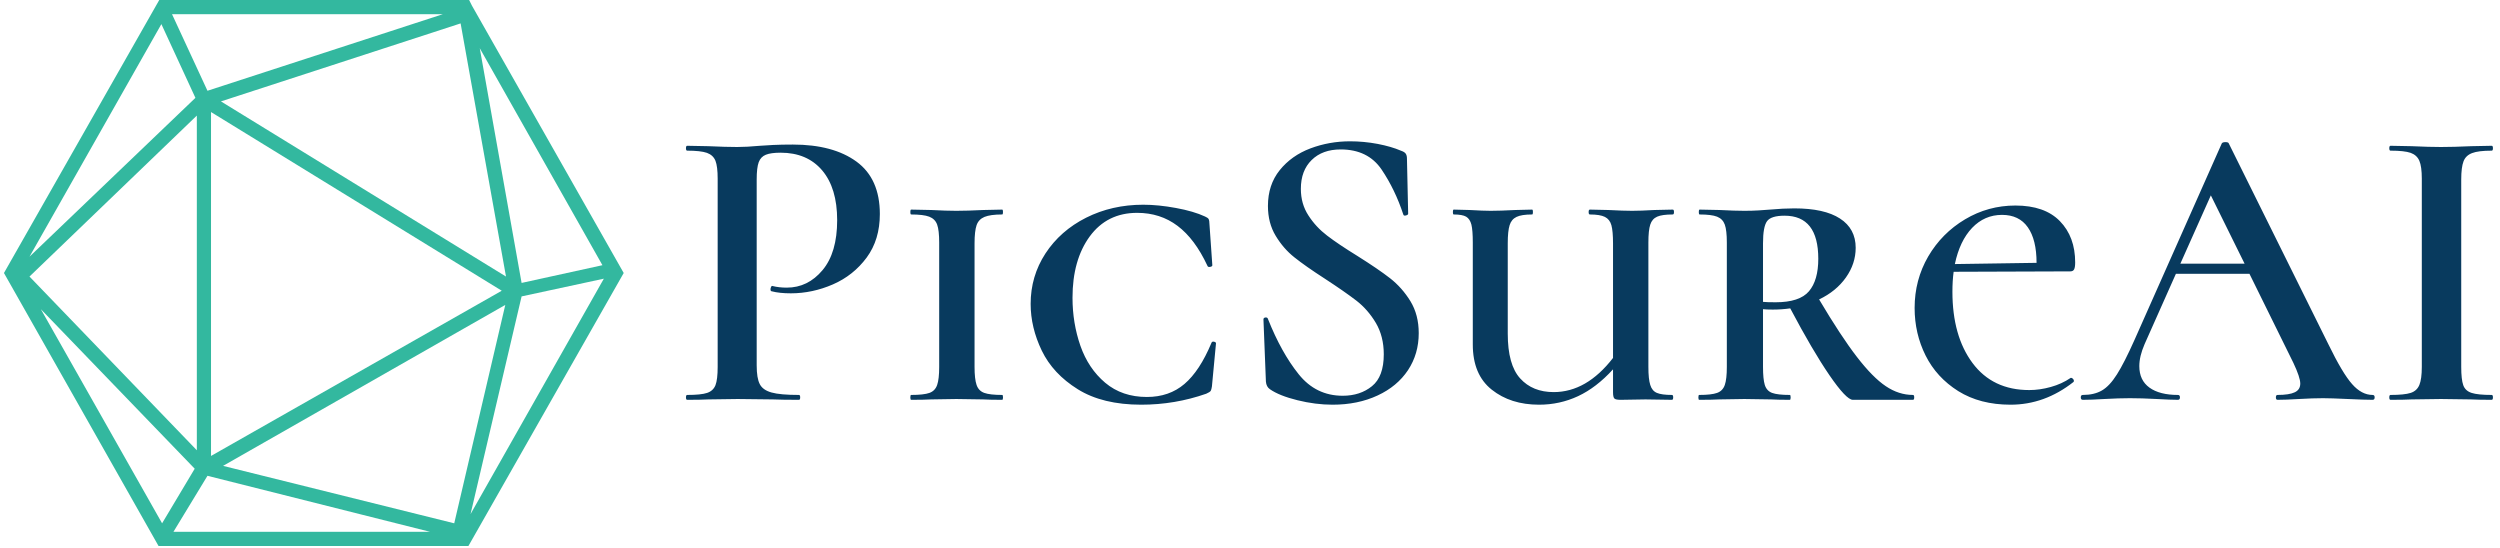 <svg xmlns="http://www.w3.org/2000/svg" version="1.1" xmlns:xlink="http://www.w3.org/1999/xlink" xmlns:svgjs="http://svgjs.dev/svgjs" width="1000" height="219" viewBox="0 0 1000 219"><g transform="matrix(1,0,0,1,-0.606,-0.3)"><svg viewBox="0 0 396 87" data-background-color="#ffffff" preserveAspectRatio="xMidYMid meet" height="219" width="1000" xmlns="http://www.w3.org/2000/svg" xmlns:xlink="http://www.w3.org/1999/xlink"><g id="tight-bounds" transform="matrix(1,0,0,1,0.24,0.119)"><svg viewBox="0 0 395.52 86.762" height="86.762" width="395.52"><g><svg viewBox="0 0 544.771 119.501" height="86.762" width="395.52"><g transform="matrix(1,0,0,1,149.251,30.927)"><svg viewBox="0 0 395.52 57.647" height="57.647" width="395.52"><g id="textblocktransform"><svg viewBox="0 0 395.52 57.647" height="57.647" width="395.52" id="textblock"><g><svg viewBox="0 0 395.52 57.647" height="57.647" width="395.52"><g transform="matrix(1,0,0,1,0,0)"><svg width="395.52" viewBox="1.7 -31.8 222.28 32.4" height="57.647" data-palette-color="#083a5e"><path d="M10.4-4.25Q10.4-2.65 10.78-1.93 11.15-1.2 12.23-0.9 13.3-0.6 15.6-0.6L15.6-0.6Q15.75-0.6 15.75-0.3 15.75 0 15.6 0L15.6 0Q13.55 0 12.4-0.05L12.4-0.05 8.05-0.1 4.45-0.05Q3.5 0 1.85 0L1.85 0Q1.7 0 1.7-0.3 1.7-0.6 1.85-0.6L1.85-0.6Q3.55-0.6 4.3-0.85 5.05-1.1 5.33-1.8 5.6-2.5 5.6-4.05L5.6-4.05 5.6-27.2Q5.6-28.7 5.33-29.4 5.05-30.1 4.28-30.38 3.5-30.65 1.85-30.65L1.85-30.65Q1.7-30.65 1.7-30.95 1.7-31.25 1.85-31.25L1.85-31.25 4.45-31.2Q6.65-31.1 8-31.1L8-31.1Q9.15-31.1 10.8-31.25L10.8-31.25Q11.4-31.3 12.43-31.35 13.45-31.4 14.85-31.4L14.85-31.4Q19.8-31.4 22.68-29.3 25.55-27.2 25.55-22.85L25.55-22.85Q25.55-19.7 23.93-17.5 22.3-15.3 19.78-14.2 17.25-13.1 14.6-13.1L14.6-13.1Q13.2-13.1 12.25-13.35L12.25-13.35Q12.1-13.35 12.1-13.6L12.1-13.6Q12.1-13.75 12.18-13.9 12.25-14.05 12.35-14L12.35-14Q13.15-13.8 14.1-13.8L14.1-13.8Q16.7-13.8 18.5-15.95 20.3-18.1 20.3-22.1L20.3-22.1Q20.3-26.05 18.45-28.23 16.6-30.4 13.35-30.4L13.35-30.4Q12.15-30.4 11.53-30.15 10.9-29.9 10.65-29.23 10.4-28.55 10.4-27.1L10.4-27.1 10.4-4.25ZM37.2-4.05Q37.2-2.55 37.45-1.83 37.7-1.1 38.4-0.85 39.1-0.6 40.6-0.6L40.6-0.6Q40.7-0.6 40.7-0.3 40.7 0 40.6 0L40.6 0Q39.1 0 38.25-0.05L38.25-0.05 34.95-0.1 31.85-0.05Q30.95 0 29.4 0L29.4 0Q29.3 0 29.3-0.3 29.3-0.6 29.4-0.6L29.4-0.6Q30.95-0.6 31.65-0.85 32.35-1.1 32.6-1.83 32.85-2.55 32.85-4.05L32.85-4.05 32.85-19.35Q32.85-20.85 32.6-21.55 32.35-22.25 31.62-22.53 30.9-22.8 29.4-22.8L29.4-22.8Q29.3-22.8 29.3-23.1 29.3-23.4 29.4-23.4L29.4-23.4 31.85-23.35Q33.75-23.25 34.95-23.25L34.95-23.25Q36.3-23.25 38.3-23.35L38.3-23.35 40.6-23.4Q40.7-23.4 40.7-23.1 40.7-22.8 40.6-22.8L40.6-22.8Q39.15-22.8 38.42-22.5 37.7-22.2 37.45-21.48 37.2-20.75 37.2-19.25L37.2-19.25 37.2-4.05ZM57.95-24Q59.8-24 61.97-23.6 64.15-23.2 65.55-22.55L65.55-22.55Q65.9-22.4 66-22.23 66.09-22.05 66.09-21.7L66.09-21.7 66.45-16.55Q66.45-16.4 66.17-16.35 65.9-16.3 65.84-16.5L65.84-16.5Q64.3-19.8 62.17-21.4 60.05-23 57.2-23L57.2-23Q53.5-23 51.37-20.1 49.25-17.2 49.25-12.55L49.25-12.55Q49.25-9.45 50.22-6.65 51.2-3.85 53.27-2.1 55.35-0.35 58.4-0.35L58.4-0.35Q61.15-0.35 63.02-1.95 64.9-3.55 66.34-7L66.34-7Q66.4-7.2 66.65-7.15 66.9-7.1 66.9-6.95L66.9-6.95 66.4-1.65Q66.34-1.25 66.25-1.1 66.15-0.95 65.7-0.75L65.7-0.75Q61.85 0.6 57.7 0.6L57.7 0.6Q52.95 0.6 49.9-1.3 46.85-3.2 45.47-6.05 44.1-8.9 44.1-11.8L44.1-11.8Q44.1-15.2 45.92-18 47.75-20.8 50.92-22.4 54.1-24 57.95-24L57.95-24ZM77.34-25.95Q77.34-24.1 78.27-22.68 79.19-21.25 80.57-20.2 81.94-19.15 84.29-17.7L84.29-17.7Q86.84-16.1 88.32-14.95 89.79-13.8 90.82-12.13 91.84-10.45 91.84-8.2L91.84-8.2Q91.84-5.65 90.52-3.65 89.19-1.65 86.77-0.53 84.34 0.6 81.24 0.6L81.24 0.6Q79.14 0.6 76.92 0.05 74.69-0.5 73.54-1.3L73.54-1.3Q73.09-1.6 73.04-2.25L73.04-2.25 72.74-9.85 72.74-9.9Q72.74-10.1 72.99-10.13 73.24-10.15 73.29-9.95L73.29-9.95Q74.94-5.8 77.07-3.15 79.19-0.5 82.49-0.5L82.49-0.5Q84.64-0.5 86.09-1.68 87.54-2.85 87.54-5.6L87.54-5.6Q87.54-7.8 86.57-9.45 85.59-11.1 84.17-12.2 82.74-13.3 80.29-14.9L80.29-14.9Q77.89-16.45 76.54-17.53 75.19-18.6 74.24-20.18 73.29-21.75 73.29-23.85L73.29-23.85Q73.29-26.45 74.74-28.25 76.19-30.05 78.52-30.93 80.84-31.8 83.39-31.8L83.39-31.8Q85.09-31.8 86.79-31.48 88.49-31.15 89.64-30.65L89.64-30.65Q90.09-30.5 90.24-30.28 90.39-30.05 90.39-29.7L90.39-29.7 90.54-22.9Q90.54-22.75 90.27-22.68 89.99-22.6 89.94-22.8L89.94-22.8Q88.94-25.85 87.27-28.33 85.59-30.8 82.24-30.8L82.24-30.8Q79.99-30.8 78.67-29.5 77.34-28.2 77.34-25.95L77.34-25.95ZM123.09-22.8Q121.79-22.8 121.17-22.53 120.54-22.25 120.32-21.55 120.09-20.85 120.09-19.35L120.09-19.35 120.09-4.05Q120.09-2.55 120.32-1.83 120.54-1.1 121.14-0.85 121.74-0.6 122.99-0.6L122.99-0.6Q123.14-0.6 123.14-0.3 123.14 0 122.99 0L122.99 0 119.74-0.05 116.69 0Q116.09 0 115.92-0.15 115.74-0.3 115.74-0.95L115.74-0.95 115.74-3.75Q113.69-1.5 111.44-0.45 109.19 0.6 106.64 0.6L106.64 0.6Q103.14 0.6 100.82-1.25 98.49-3.1 98.49-6.8L98.49-6.8 98.49-19.35Q98.49-20.85 98.32-21.55 98.14-22.25 97.67-22.53 97.19-22.8 96.14-22.8L96.14-22.8Q96.04-22.8 96.04-23.1 96.04-23.4 96.14-23.4L96.14-23.4 98.09-23.35Q99.79-23.25 100.69-23.25L100.69-23.25Q101.84-23.25 103.74-23.35L103.74-23.35 105.79-23.4Q105.89-23.4 105.89-23.1 105.89-22.8 105.79-22.8L105.79-22.8Q104.49-22.8 103.87-22.5 103.24-22.2 103.02-21.48 102.79-20.75 102.79-19.25L102.79-19.25 102.79-8.15Q102.79-4.3 104.32-2.63 105.84-0.95 108.44-0.95L108.44-0.95Q112.49-0.95 115.74-5.15L115.74-5.15 115.74-19.25Q115.74-20.75 115.54-21.48 115.34-22.2 114.74-22.5 114.14-22.8 112.89-22.8L112.89-22.8Q112.74-22.8 112.74-23.1 112.74-23.4 112.89-23.4L112.89-23.4 115.14-23.35Q117.04-23.25 118.09-23.25L118.09-23.25Q119.14-23.25 120.84-23.35L120.84-23.35 123.09-23.4Q123.24-23.4 123.24-23.1 123.24-22.8 123.09-22.8L123.09-22.8ZM152.64-0.6Q152.79-0.6 152.79-0.3 152.79 0 152.64 0L152.64 0 145.24 0Q144.44 0 142.36-3.03 140.29-6.05 137.54-11.25L137.54-11.25Q136.49-11.1 135.39-11.1L135.39-11.1Q134.59-11.1 134.19-11.15L134.19-11.15 134.19-4.05Q134.19-2.55 134.41-1.83 134.64-1.1 135.31-0.85 135.99-0.6 137.49-0.6L137.49-0.6Q137.59-0.6 137.59-0.3 137.59 0 137.49 0L137.49 0Q136.04 0 135.19-0.05L135.19-0.05 131.89-0.1 128.79-0.05Q127.89 0 126.34 0L126.34 0Q126.24 0 126.24-0.3 126.24-0.6 126.34-0.6L126.34-0.6Q127.84-0.6 128.54-0.85 129.24-1.1 129.49-1.83 129.74-2.55 129.74-4.05L129.74-4.05 129.74-19.35Q129.74-20.85 129.49-21.55 129.24-22.25 128.54-22.53 127.84-22.8 126.39-22.8L126.39-22.8Q126.29-22.8 126.29-23.1 126.29-23.4 126.39-23.4L126.39-23.4 128.84-23.35Q130.74-23.25 131.89-23.25L131.89-23.25Q132.84-23.25 133.64-23.3 134.44-23.35 135.04-23.4L135.04-23.4Q136.69-23.55 138.04-23.55L138.04-23.55Q141.74-23.55 143.66-22.3 145.59-21.05 145.59-18.7L145.59-18.7Q145.59-16.75 144.39-15.05 143.19-13.35 141.09-12.35L141.09-12.35Q143.79-7.8 145.74-5.28 147.69-2.75 149.29-1.68 150.89-0.6 152.64-0.6L152.64-0.6ZM134.19-12.05Q134.64-12 135.74-12L135.74-12Q138.69-12 139.84-13.35 140.99-14.7 140.99-17.35L140.99-17.35Q140.99-22.65 136.84-22.65L136.84-22.65Q135.19-22.65 134.69-21.98 134.19-21.3 134.19-19.25L134.19-19.25 134.19-12.05ZM172.04-2.7L172.09-2.7Q172.24-2.7 172.36-2.53 172.49-2.35 172.39-2.2L172.39-2.2Q168.84 0.6 164.64 0.6L164.64 0.6Q160.89 0.6 158.21-1.07 155.54-2.75 154.19-5.45 152.84-8.15 152.84-11.3L152.84-11.3Q152.84-14.75 154.51-17.63 156.19-20.5 159.04-22.2 161.89-23.9 165.24-23.9L165.24-23.9Q168.84-23.9 170.71-21.98 172.59-20.05 172.59-16.9L172.59-16.9Q172.59-16.3 172.46-16.05 172.34-15.8 171.99-15.8L171.99-15.8 157.64-15.75Q157.49-14.65 157.49-13.3L157.49-13.3Q157.49-7.85 159.96-4.53 162.44-1.2 166.94-1.2L166.94-1.2Q168.24-1.2 169.59-1.58 170.94-1.95 172.04-2.7L172.04-2.7ZM163.59-22.75Q161.44-22.75 159.91-21.15 158.39-19.55 157.79-16.7L157.79-16.7 167.84-16.85Q167.84-19.7 166.76-21.23 165.69-22.75 163.59-22.75L163.59-22.75ZM209.18-0.6Q209.43-0.6 209.43-0.3 209.43 0 209.18 0L209.18 0Q208.23 0 206.13-0.1L206.13-0.1Q204.03-0.2 203.08-0.2L203.08-0.2Q201.83-0.2 200.13-0.1L200.13-0.1Q198.43 0 197.48 0L197.48 0Q197.28 0 197.28-0.3 197.28-0.6 197.48-0.6L197.48-0.6Q198.93-0.6 199.61-0.93 200.28-1.25 200.28-2L200.28-2Q200.28-2.75 199.43-4.55L199.43-4.55 194.03-15.5 184.98-15.5 181.13-6.85Q180.48-5.35 180.48-4.15L180.48-4.15Q180.48-2.4 181.73-1.5 182.98-0.6 185.23-0.6L185.23-0.6Q185.48-0.6 185.48-0.3 185.48 0 185.23 0L185.23 0Q184.33 0 182.63-0.1L182.63-0.1Q180.73-0.2 179.33-0.2L179.33-0.2Q177.98-0.2 176.18-0.1L176.18-0.1Q174.58 0 173.53 0L173.53 0Q173.28 0 173.28-0.3 173.28-0.6 173.53-0.6L173.53-0.6Q174.93-0.6 175.88-1.15 176.83-1.7 177.73-3.13 178.63-4.55 179.88-7.35L179.88-7.35 190.63-31.55Q190.73-31.7 191.08-31.7L191.08-31.7Q191.43-31.7 191.48-31.55L191.48-31.55 203.73-6.85Q205.48-3.25 206.66-1.93 207.83-0.6 209.18-0.6L209.18-0.6ZM189.28-25.15L185.53-16.75 193.43-16.75 189.28-25.15ZM220.08-4.05Q220.08-2.5 220.33-1.8 220.58-1.1 221.36-0.85 222.13-0.6 223.83-0.6L223.83-0.6Q223.98-0.6 223.98-0.3 223.98 0 223.83 0L223.83 0Q222.23 0 221.28-0.05L221.28-0.05 217.58-0.1 213.98-0.05Q213.03 0 211.38 0L211.38 0Q211.23 0 211.23-0.3 211.23-0.6 211.38-0.6L211.38-0.6Q213.08-0.6 213.86-0.85 214.63-1.1 214.93-1.83 215.23-2.55 215.23-4.05L215.23-4.05 215.23-27.2Q215.23-28.7 214.93-29.4 214.63-30.1 213.86-30.38 213.08-30.65 211.38-30.65L211.38-30.65Q211.23-30.65 211.23-30.95 211.23-31.25 211.38-31.25L211.38-31.25 213.98-31.2Q216.18-31.1 217.58-31.1L217.58-31.1Q219.13-31.1 221.33-31.2L221.33-31.2 223.83-31.25Q223.98-31.25 223.98-30.95 223.98-30.65 223.83-30.65L223.83-30.65Q222.18-30.65 221.41-30.35 220.63-30.05 220.36-29.33 220.08-28.6 220.08-27.1L220.08-27.1 220.08-4.05Z" opacity="1" transform="matrix(1,0,0,1,0,0)" fill="#083a5e" class="wordmark-text-0" data-fill-palette-color="primary" id="text-0"></path></svg></g></svg></g></svg></g></svg></g><g><svg viewBox="0 0 135.642 119.501" height="119.501" width="135.642"><g><svg xmlns="http://www.w3.org/2000/svg" xmlns:xlink="http://www.w3.org/1999/xlink" version="1.1" x="0" y="0" viewBox="6.3 11.5 87.4 77" style="enable-background:new 0 0 100 100;" xml:space="preserve" height="119.501" width="135.642" class="icon-icon-0" data-fill-palette-color="accent" id="icon-0"><path d="M72.3 12.3L72.3 12.3 72.3 12.3l-0.4-0.8H28.2L6.3 50l21.8 38.5h43.7L93.7 50 72.3 12.3zM33.3 25.3L9.9 47.7l18.6-32.8L33.3 25.3zM70.7 14.8l6.4 35.7L36.9 25.8 70.7 14.8zM35.5 27.3l41 25.2-41 23.3V27.3zM77 54.5l-7.2 30.8-32.6-8.1L77 54.5zM33.5 75L9.9 50.5l23.6-22.7V75zM33.2 77.6l-4.6 7.7L11.5 55.1 33.2 77.6zM35 78.6l31.4 7.9H30.2L35 78.6zM79.3 53.3l11.6-2.5L72.1 84 79.3 53.3zM90.7 48.9l-11.4 2.5-5.9-33.1L90.7 48.9zM35 24.3l-5-10.8h38.2L35 24.3z" fill="#33b89f" data-fill-palette-color="accent"></path></svg></g></svg></g></svg></g><defs></defs></svg><rect width="395.52" height="86.762" fill="none" stroke="none" visibility="hidden"></rect></g></svg></g></svg>